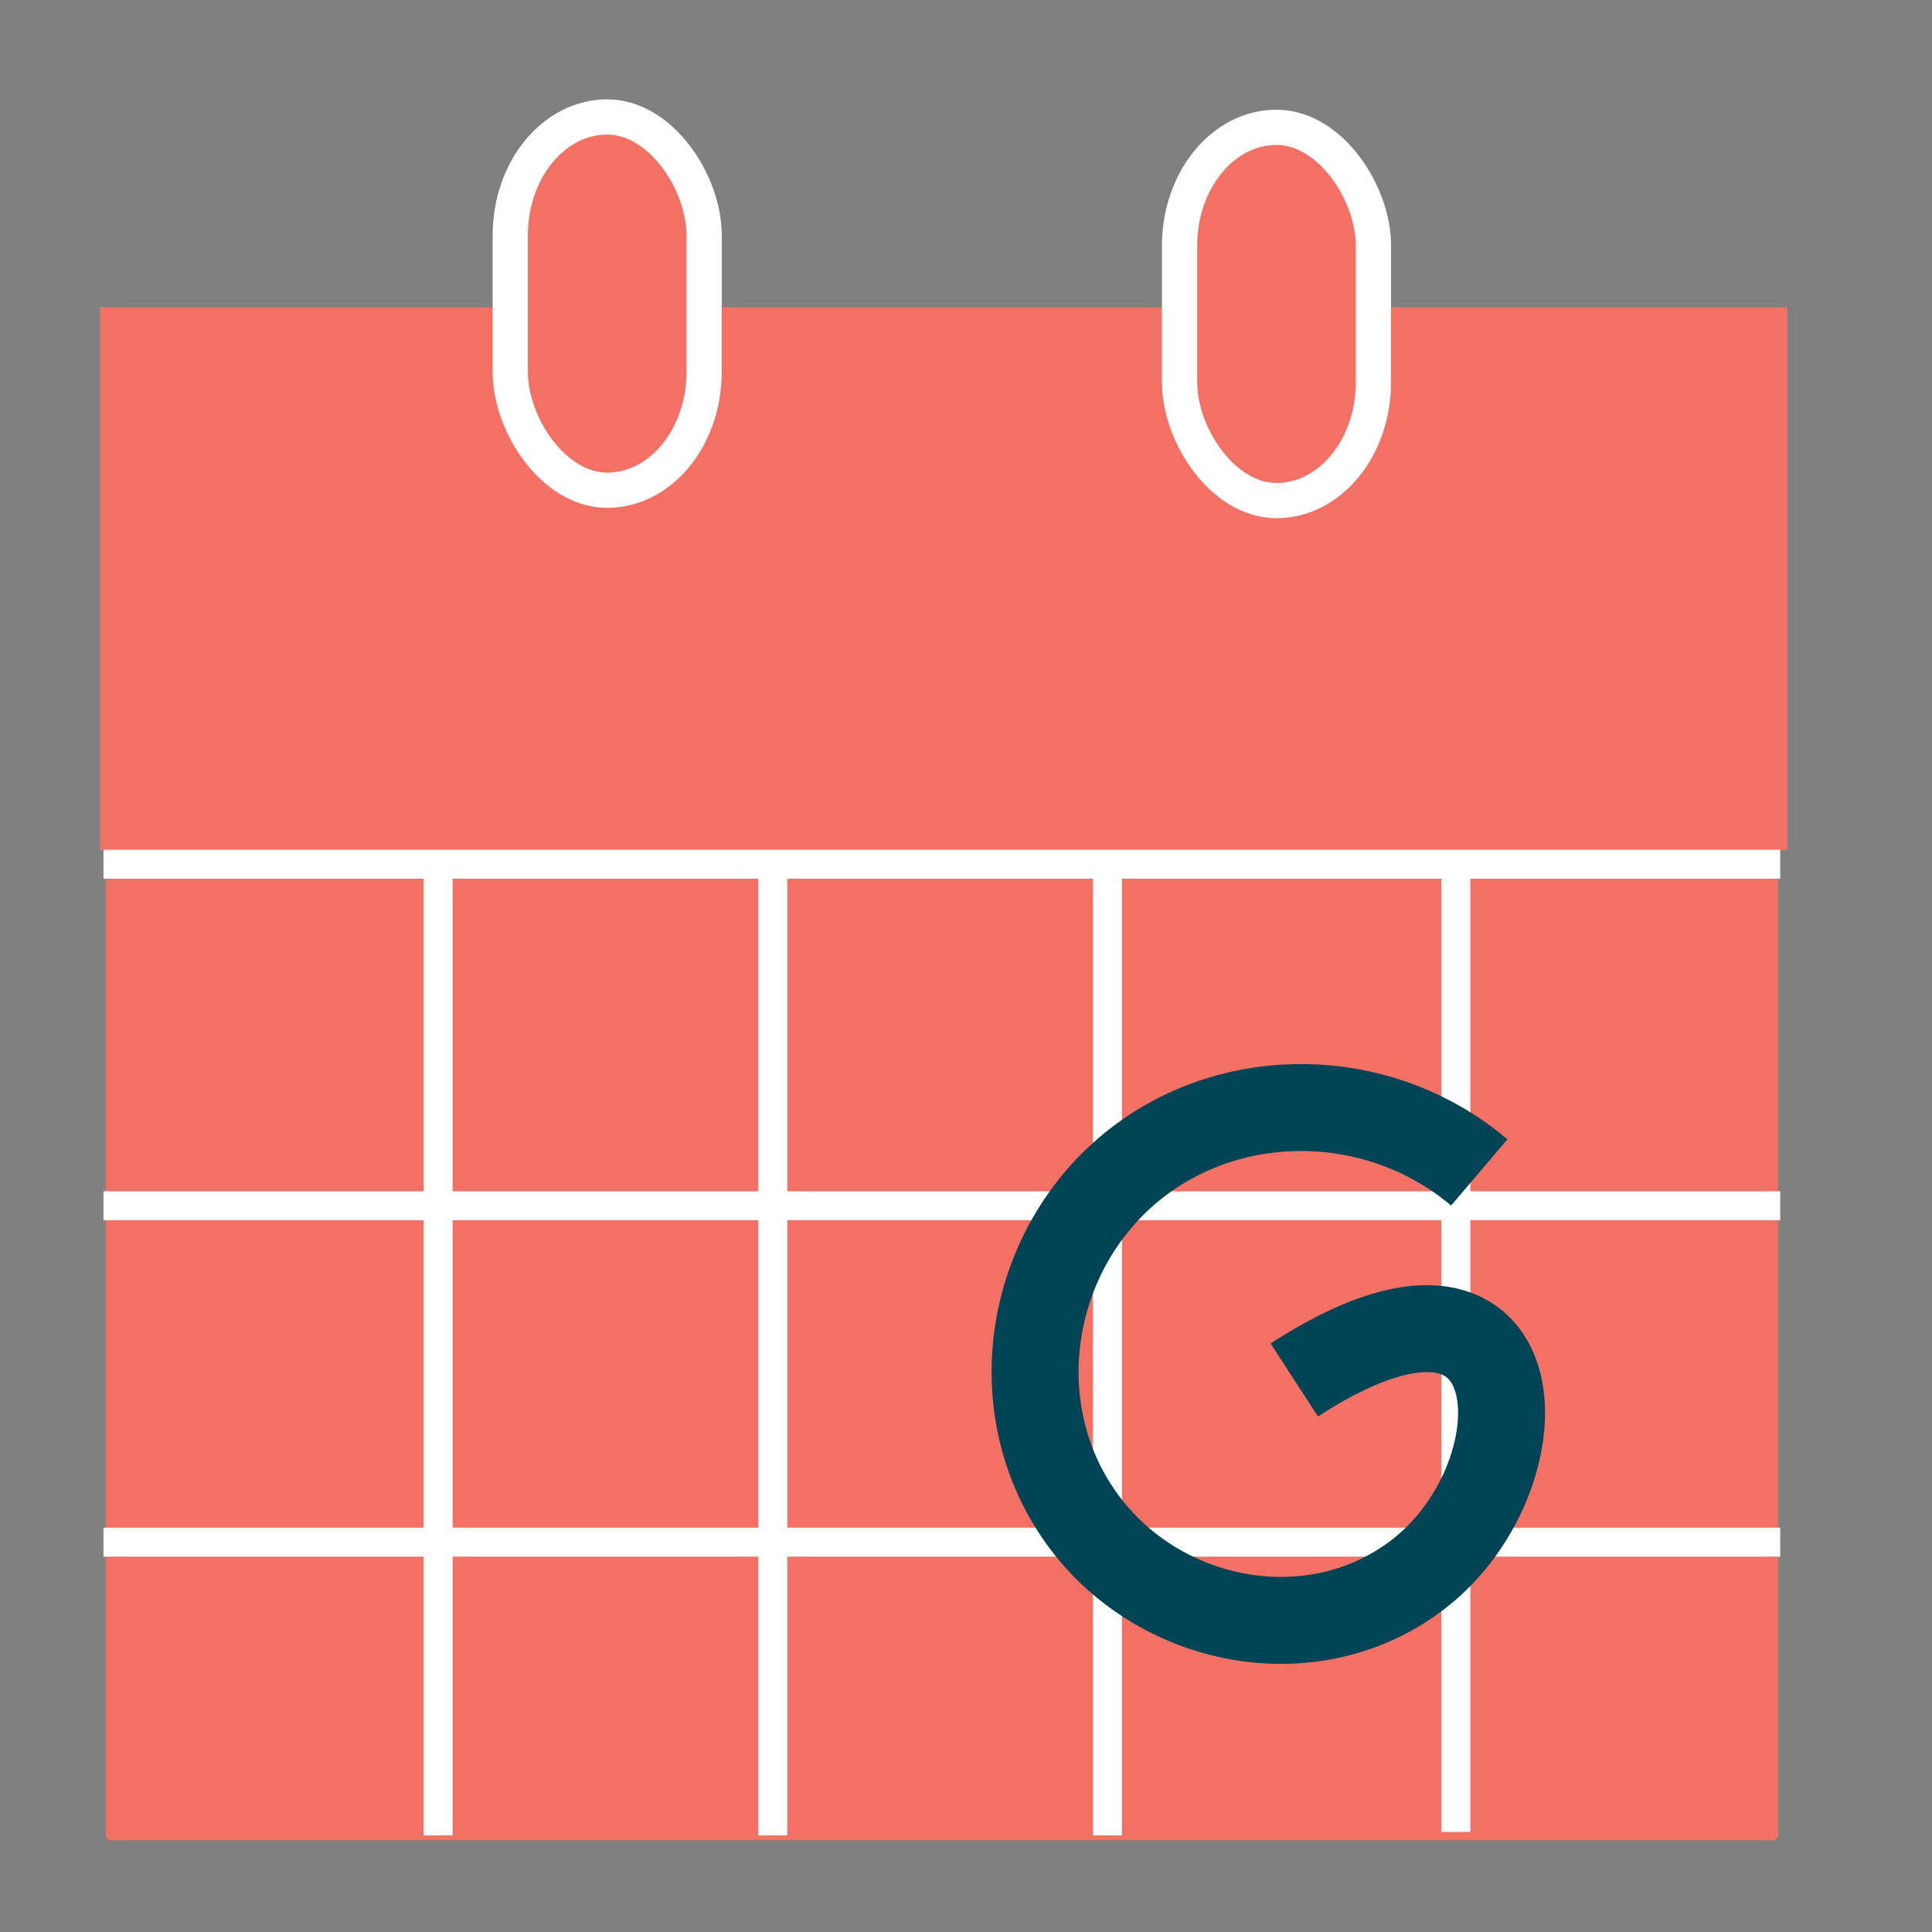 <?xml version="1.0" encoding="UTF-8" standalone="no"?>
<!-- Created with Inkscape (http://www.inkscape.org/) -->

<svg
   xmlns:dc="http://purl.org/dc/elements/1.1/"
   xmlns:cc="http://creativecommons.org/ns#"
   xmlns:rdf="http://www.w3.org/1999/02/22-rdf-syntax-ns#"
   xmlns:svg="http://www.w3.org/2000/svg"
   xmlns="http://www.w3.org/2000/svg"
   xmlns:sodipodi="http://sodipodi.sourceforge.net/DTD/sodipodi-0.dtd"
   xmlns:inkscape="http://www.inkscape.org/namespaces/inkscape"
   width="200"
   height="200"
   viewBox="0 0 200 200"
   id="svg2"
   version="1.1"
   inkscape:version="0.91 r13725"
   sodipodi:docname="calendar.svg">
  <rect x="0" y="0" width="200" height="200" fill="#808080" stroke="none"/>
  <defs
     id="defs4" />
  <sodipodi:namedview
     id="base"
     pagecolor="#ffffff"
     bordercolor="#666666"
     borderopacity="1.0"
     inkscape:pageopacity="0.0"
     inkscape:pageshadow="2"
     inkscape:zoom="2.8"
     inkscape:cx="72.601139"
     inkscape:cy="87.169312"
     inkscape:document-units="px"
     inkscape:current-layer="layer1"
     showgrid="true"
     units="px"
     inkscape:window-width="1920"
     inkscape:window-height="1017"
     inkscape:window-x="-8"
     inkscape:window-y="-8"
     inkscape:window-maximized="1">
    <inkscape:grid
       type="xygrid"
       id="grid4144" />
  </sodipodi:namedview>
  <g
     inkscape:label="Layer 1"
     inkscape:groupmode="layer"
     id="layer1"
     transform="translate(0,-852.362)">
    <rect
       style="opacity:1;fill:#F27064;fill-opacity:1;stroke:#F27064;stroke-width:0.752;stroke-linecap:butt;stroke-linejoin:miter;stroke-miterlimit:0;stroke-dasharray:none;stroke-dashoffset:0;stroke-opacity:1"
       id="rect4140"
       width="172.374"
       height="99.922"
       x="11.313"
       y="942.572" />
    <rect
       style="opacity:1;fill:#F27064;fill-opacity:1;stroke:none;stroke-width:1;stroke-linecap:butt;stroke-linejoin:miter;stroke-miterlimit:0;stroke-dasharray:none;stroke-dashoffset:0;stroke-opacity:1"
       id="rect4142"
       width="174.664"
       height="56.193"
       x="10.346"
       y="884.158" />
    <path
       style="fill:none;fill-rule:evenodd;stroke:#ffffff;stroke-width:3;stroke-linecap:butt;stroke-linejoin:miter;stroke-opacity:1;stroke-miterlimit:4;stroke-dasharray:none"
       d="m 45.357,1042.362 0,-100"
       id="path4146"
       inkscape:connector-curvature="0" />
    <path
       style="fill:none;fill-rule:evenodd;stroke:#ffffff;stroke-width:3;stroke-linecap:butt;stroke-linejoin:miter;stroke-opacity:1;stroke-miterlimit:4;stroke-dasharray:none"
       d="m 114.643,1042.362 0,-100"
       id="path4150"
       inkscape:connector-curvature="0" />
    <path
       inkscape:connector-curvature="0"
       id="path4152"
       d="m 80,1042.362 0,-100"
       style="fill:none;fill-rule:evenodd;stroke:#ffffff;stroke-width:3;stroke-linecap:butt;stroke-linejoin:miter;stroke-opacity:1;stroke-miterlimit:4;stroke-dasharray:none" />
    <path
       style="fill:none;fill-rule:evenodd;stroke:#ffffff;stroke-width:3;stroke-linecap:butt;stroke-linejoin:miter;stroke-opacity:1;stroke-miterlimit:4;stroke-dasharray:none"
       d="m 150.714,1042.005 0,-100"
       id="path4150-4"
       inkscape:connector-curvature="0" />
    <path
       style="fill:none;fill-rule:evenodd;stroke:#ffffff;stroke-width:3;stroke-linecap:butt;stroke-linejoin:miter;stroke-opacity:1;stroke-miterlimit:4;stroke-dasharray:none"
       d="m 10.714,977.184 173.571,0"
       id="path4169"
       inkscape:connector-curvature="0" />
    <path
       inkscape:connector-curvature="0"
       id="path4171"
       d="m 10.714,1012.005 173.571,0"
       style="fill:none;fill-rule:evenodd;stroke:#ffffff;stroke-width:3;stroke-linecap:butt;stroke-linejoin:miter;stroke-opacity:1;stroke-miterlimit:4;stroke-dasharray:none" />
    <rect
       style="opacity:1;fill:#F27064;fill-opacity:1;stroke:#ffffff;stroke-width:3.646;stroke-linecap:butt;stroke-linejoin:miter;stroke-miterlimit:0;stroke-dasharray:none;stroke-dashoffset:0;stroke-opacity:1"
       id="rect4177"
       width="20.068"
       height="38.64"
       x="52.823"
       y="864.471"
       ry="12.254" />
    <rect
       ry="12.254"
       y="865.542"
       x="122.109"
       height="38.64"
       width="20.068"
       id="rect4179"
       style="opacity:1;fill:#F27064;fill-opacity:1;stroke:#ffffff;stroke-width:3.646;stroke-linecap:butt;stroke-linejoin:miter;stroke-miterlimit:0;stroke-dasharray:none;stroke-dashoffset:0;stroke-opacity:1" />
    <path
       style="fill:none;fill-rule:evenodd;stroke:#ffffff;stroke-width:3;stroke-linecap:butt;stroke-linejoin:miter;stroke-miterlimit:4;stroke-dasharray:none;stroke-opacity:1"
       d="m 10.714,941.827 173.571,0"
       id="path4169-0"
       inkscape:connector-curvature="0" />
    <path
       sodipodi:type="spiral"
       style="fill:none;fill-rule:evenodd;stroke:#004455;stroke-width:9;stroke-linecap:butt;stroke-linejoin:miter;stroke-miterlimit:4;stroke-dasharray:none;stroke-opacity:1"
       id="path4196"
       sodipodi:cx="129.63739"
       sodipodi:cy="995.97363"
       sodipodi:expansion="0.14"
       sodipodi:revolution="0.95753604"
       sodipodi:radius="28.772779"
       sodipodi:argument="-17.866762"
       sodipodi:t0="0"
       d="m 129.637,995.974 c 16.747,25.12 -9.253,26.396 -19.837,13.225 -8.703,-10.831 -5.704,-27.043 5.265,-35.084 11.969,-8.774 29.197,-5.545 37.708,6.435 7.321,10.305 6.615,24.617 -1.428,34.309"
       transform="matrix(0.012,-1,1,0.012,-863.545,1112.901)" />
  </g>
</svg>
